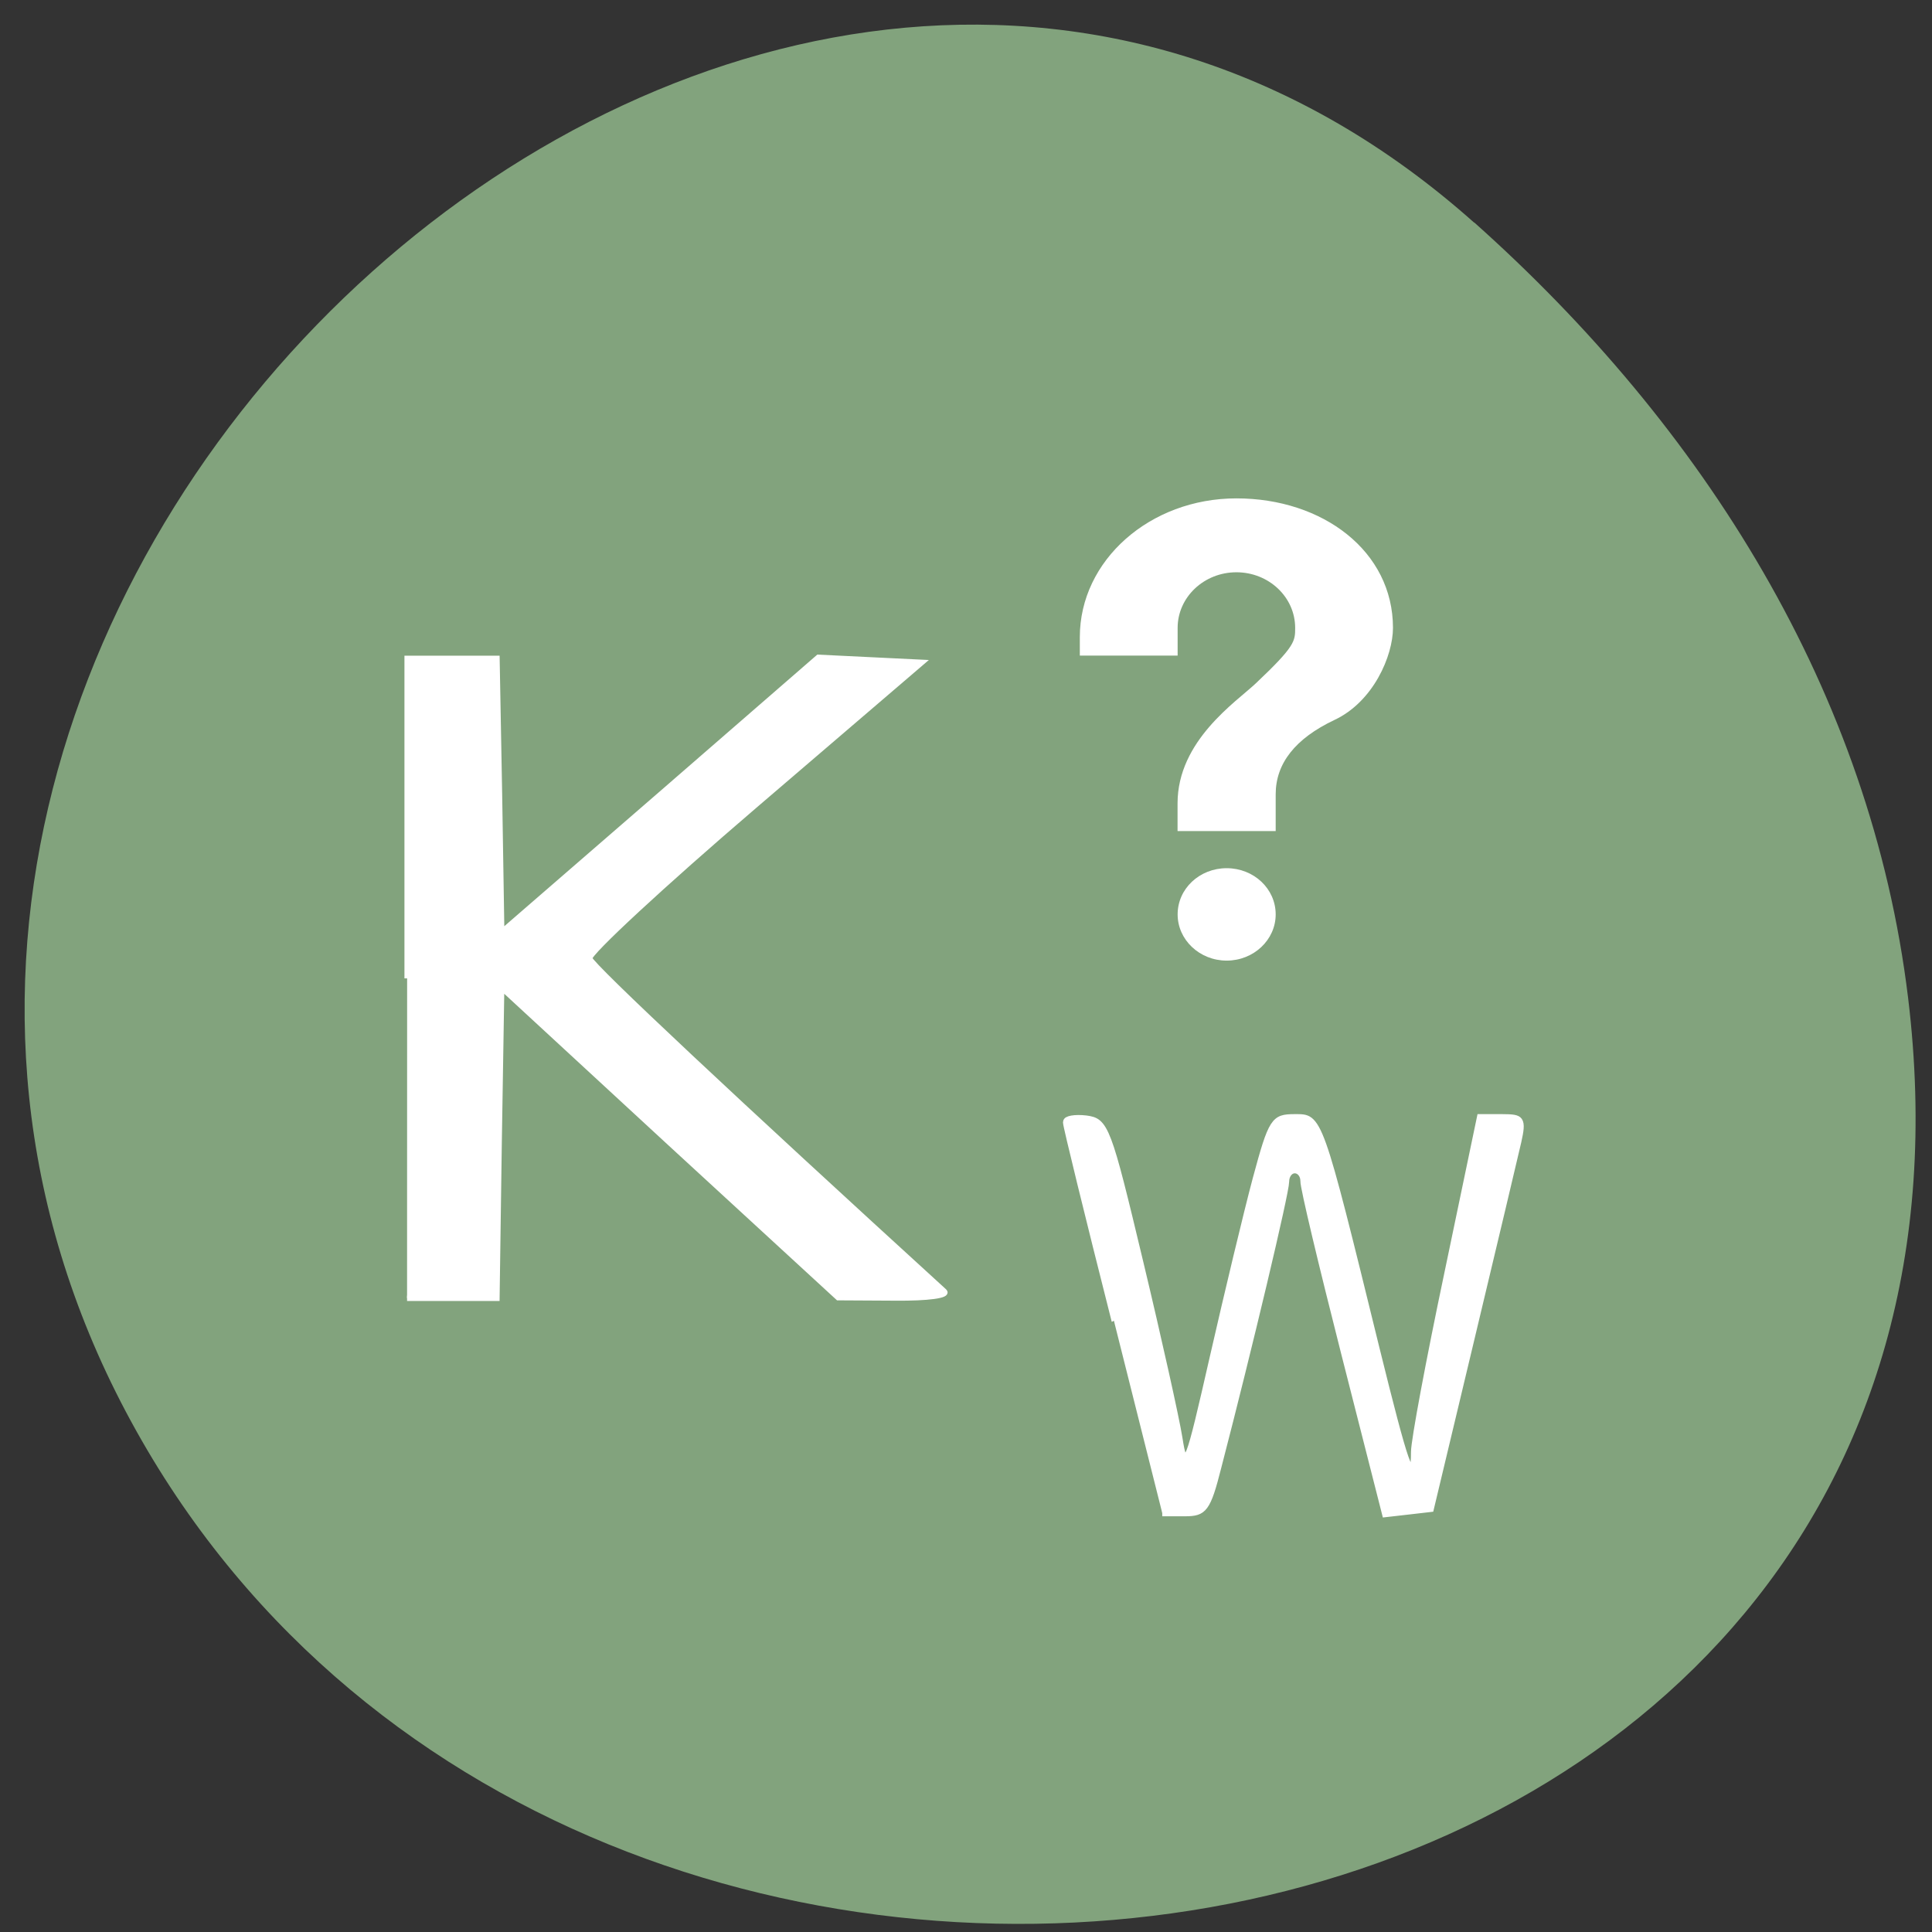 <svg xmlns="http://www.w3.org/2000/svg" viewBox="0 0 24 24" xmlns:xlink="http://www.w3.org/1999/xlink"><rect x="0" y="0" width="24" height="24" fill="#333333" stroke="none"/><defs><linearGradient id="0" gradientUnits="userSpaceOnUse" x1="-17" x2="144" gradientTransform="matrix(0 0 0 0.007 11.397 26.761)"><stop stop-color="#000" stop-opacity="0"/><stop offset="0.493" stop-color="#000" stop-opacity="0.502"/><stop offset="1" stop-color="#000" stop-opacity="0"/></linearGradient><linearGradient id="1" gradientUnits="userSpaceOnUse" x1="-17" x2="144" gradientTransform="matrix(0 0 -0.005 0 -0.965 5.851)" xlink:href="#0"/></defs><path d="m 18.313 2.766 c -8.742 -7.785 -22.19 4.492 -16.75 14.77 c 5.496 10.391 23.688 7.621 22.14 -5.141 c -0.461 -3.797 -2.539 -7.09 -5.391 -9.633" fill="#82a37d"/><path d="m 11.391 18.98 h 0.063 v 0.004 h -0.063" fill="url(#0)"/><path d="m 5.215 5.844 v 0.051 h -0.004 v -0.051" fill="url(#1)"/><g fill="#fff"><path d="m 15.238 10.785 c 0.336 0 0.609 0.254 0.609 0.574 c 0 0.316 -0.273 0.574 -0.609 0.574 c -0.336 0 -0.609 -0.258 -0.609 -0.574 c 0 -0.32 0.273 -0.574 0.609 -0.574 m 0.121 -4.594 c 1.074 0 1.945 0.656 1.945 1.609 c 0 0.344 -0.242 0.918 -0.73 1.145 c -0.484 0.23 -0.727 0.539 -0.727 0.922 v 0.457 h -1.219 v -0.344 c 0 -0.781 0.73 -1.262 0.973 -1.492 c 0.488 -0.461 0.488 -0.523 0.488 -0.688 c 0 -0.383 -0.328 -0.691 -0.73 -0.691 c -0.402 0 -0.73 0.309 -0.73 0.691 v 0.344 h -1.215 v -0.23 c 0 -0.953 0.871 -1.723 1.945 -1.723"/><g stroke="#fff"><path d="m 55.962 130.38 v -42.29 h 11.875 l 0.333 18.08 l 0.292 18.08 l 20.917 -18.13 l 20.917 -18.17 l 6.833 0.333 l 6.875 0.333 l -22.13 18.958 c -12.167 10.417 -21.958 19.5 -21.792 20.17 c 0.208 0.958 19.667 19.17 46.875 44 c 0.583 0.542 -2.167 0.917 -6.5 0.875 l -7.542 -0.042 l -22.25 -20.458 l -22.21 -20.5 l -0.333 20.5 l -0.292 20.542 h -11.875" transform="matrix(0.094 0 0 0.094 -0.203 -0.102)" stroke-width="0.708"/><path d="m -190.29 1255.04 c -66.45 -187.1 -120.82 -346.02 -120.82 -352.02 c 0 -5.997 23.408 -8.995 52.1 -6.597 c 50.592 4.798 55.878 15.592 135.92 254.87 c 46.06 137.33 89.86 278.26 97.41 312.44 c 12.837 58.77 17.367 50.37 79.29 -143.93 c 36.25 -113.34 83.82 -255.47 106.47 -316.04 c 39.27 -103.75 44.551 -109.74 98.92 -109.74 c 64.18 0 61.919 -5.397 205.39 411.99 c 71.73 207.49 89.1 243.48 89.1 181.71 c 0 -19.79 37 -161.32 82.31 -314.84 l 81.55 -278.86 h 56.633 c 51.35 0 54.37 3.598 42.29 42.578 c -7.551 23.988 -59.653 179.91 -115.53 347.22 l -101.94 304.64 l -58.14 4.798 l -58.898 4.798 l -101.94 -286.05 c -55.878 -157.12 -101.94 -294.45 -101.18 -305.24 c 0 -10.794 -9.06 -19.19 -19.633 -19.19 c -10.571 0 -19.633 8.995 -19.633 20.39 c 0 19.19 -91.37 294.45 -168.39 506.14 c -26.429 74.36 -34.735 82.16 -85.33 82.16 h -55.878" transform="matrix(0.005 0 0 0.007 14.789 7.622)" stroke-width="11.44"/></g></g></svg>
